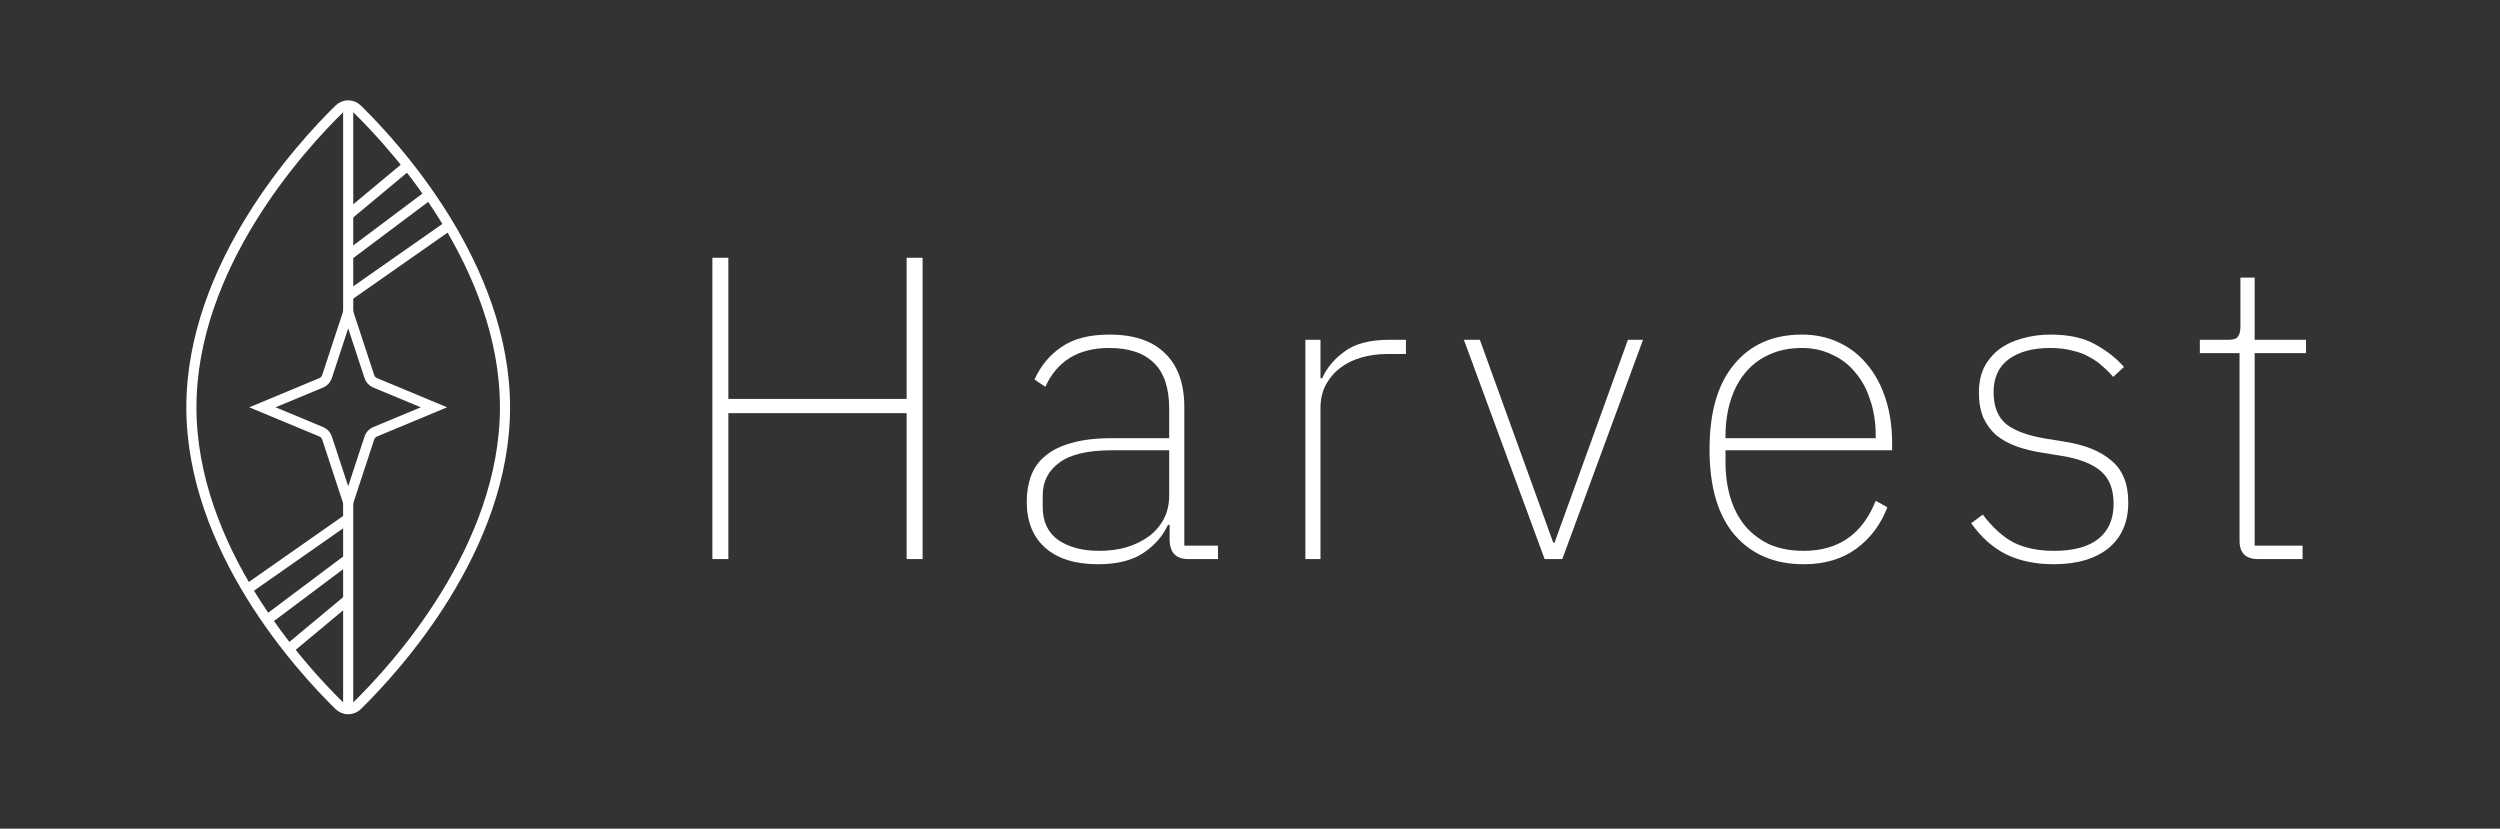<svg width="178" height="59" viewBox="0 0 178 59" fill="none" xmlns="http://www.w3.org/2000/svg">
<rect x="0" y="0" width="178" height="59" fill="#333333" stroke="none"/>
<g id="Harvest">
<g id="Logo">
<g id="Logotype">
<path d="M64.552 29.417H51.859V39.805H50.722V18.353H51.859V28.403H64.552V18.353H65.689V39.805H64.552V29.417Z" fill="white"/>
<path d="M84.599 39.805C83.759 39.805 83.319 39.374 83.278 38.514V37.377H83.155C82.786 38.176 82.202 38.842 81.403 39.374C80.604 39.907 79.528 40.173 78.176 40.173C76.558 40.173 75.308 39.784 74.427 39.005C73.546 38.227 73.105 37.131 73.105 35.717C73.105 35.041 73.208 34.426 73.413 33.873C73.617 33.32 73.956 32.849 74.427 32.459C74.918 32.05 75.543 31.742 76.302 31.537C77.08 31.312 78.033 31.199 79.16 31.199H83.247V29.11C83.247 27.634 82.888 26.548 82.171 25.852C81.454 25.135 80.389 24.776 78.975 24.776C76.783 24.776 75.267 25.698 74.427 27.542L73.658 27.02C74.089 26.057 74.724 25.288 75.564 24.715C76.404 24.12 77.551 23.823 79.006 23.823C80.748 23.823 82.069 24.274 82.971 25.176C83.872 26.057 84.323 27.327 84.323 28.987V38.852H86.72V39.805H84.599ZM78.268 39.221C78.945 39.221 79.58 39.139 80.174 38.975C80.788 38.79 81.321 38.534 81.772 38.206C82.223 37.879 82.581 37.469 82.848 36.977C83.114 36.485 83.247 35.912 83.247 35.256V32.06H79.16C77.439 32.06 76.189 32.357 75.41 32.951C74.632 33.525 74.242 34.293 74.242 35.256V36.117C74.242 37.141 74.611 37.92 75.349 38.452C76.107 38.965 77.08 39.221 78.268 39.221Z" fill="white"/>
<path d="M92.942 39.805V24.192H94.018V26.927H94.141C94.469 26.19 95.001 25.555 95.739 25.022C96.476 24.469 97.542 24.192 98.935 24.192H100.103V25.206H98.751C98.115 25.206 97.511 25.288 96.937 25.452C96.364 25.616 95.862 25.862 95.431 26.19C95.001 26.518 94.653 26.927 94.387 27.419C94.141 27.89 94.018 28.444 94.018 29.079V39.805H92.942Z" fill="white"/>
<path d="M104.229 24.192H105.366L110.591 38.637H110.683L115.908 24.192H116.983L111.236 39.805H109.976L104.229 24.192Z" fill="white"/>
<path d="M128.418 40.173C126.349 40.173 124.71 39.477 123.501 38.084C122.313 36.69 121.719 34.662 121.719 31.998C121.719 29.355 122.302 27.337 123.47 25.944C124.638 24.53 126.246 23.823 128.295 23.823C129.258 23.823 130.129 24.008 130.908 24.377C131.707 24.745 132.383 25.268 132.936 25.944C133.51 26.62 133.95 27.44 134.258 28.403C134.565 29.345 134.719 30.4 134.719 31.568V32.06H122.856V32.89C122.856 33.853 122.979 34.723 123.224 35.502C123.47 36.281 123.829 36.946 124.3 37.5C124.792 38.053 125.376 38.483 126.052 38.79C126.748 39.077 127.537 39.221 128.418 39.221C130.897 39.221 132.608 38.032 133.551 35.656L134.38 36.117C133.909 37.346 133.172 38.329 132.168 39.067C131.164 39.805 129.914 40.173 128.418 40.173ZM128.295 24.776C127.435 24.776 126.667 24.93 125.99 25.237C125.335 25.524 124.771 25.944 124.3 26.497C123.829 27.05 123.47 27.716 123.224 28.495C122.979 29.273 122.856 30.134 122.856 31.076V31.199H133.551V31.015C133.551 30.073 133.418 29.222 133.151 28.464C132.905 27.686 132.547 27.03 132.076 26.497C131.625 25.944 131.072 25.524 130.416 25.237C129.781 24.93 129.074 24.776 128.295 24.776Z" fill="white"/>
<path d="M146.216 40.173C144.925 40.173 143.798 39.938 142.835 39.467C141.893 38.995 141.063 38.258 140.346 37.254L141.176 36.639C141.872 37.561 142.61 38.227 143.389 38.637C144.188 39.026 145.14 39.221 146.247 39.221C147.64 39.221 148.695 38.934 149.412 38.36C150.129 37.786 150.488 36.957 150.488 35.871C150.488 34.826 150.181 34.047 149.566 33.535C148.972 33.023 148.05 32.664 146.8 32.459L145.478 32.244C144.782 32.142 144.147 31.988 143.573 31.783C143.02 31.578 142.538 31.312 142.129 30.984C141.739 30.636 141.432 30.216 141.207 29.724C141.002 29.232 140.899 28.638 140.899 27.942C140.899 27.265 141.022 26.671 141.268 26.159C141.534 25.647 141.893 25.217 142.344 24.868C142.815 24.52 143.358 24.264 143.973 24.1C144.608 23.916 145.284 23.823 146.001 23.823C147.312 23.823 148.378 24.059 149.197 24.53C150.017 24.981 150.693 25.514 151.225 26.128L150.457 26.835C150.232 26.569 149.976 26.313 149.689 26.067C149.422 25.821 149.115 25.606 148.767 25.422C148.419 25.217 148.009 25.063 147.538 24.96C147.087 24.838 146.564 24.776 145.97 24.776C144.741 24.776 143.757 25.043 143.02 25.575C142.303 26.108 141.944 26.887 141.944 27.911C141.944 28.956 142.251 29.724 142.866 30.216C143.481 30.687 144.413 31.025 145.663 31.23L146.984 31.445C148.439 31.671 149.556 32.121 150.334 32.797C151.133 33.453 151.533 34.447 151.533 35.779C151.533 37.172 151.062 38.258 150.119 39.036C149.177 39.794 147.876 40.173 146.216 40.173Z" fill="white"/>
<path d="M160.778 39.805C159.897 39.805 159.456 39.374 159.456 38.514V25.145H156.629V24.192H158.657C159.006 24.192 159.231 24.12 159.333 23.977C159.456 23.834 159.518 23.588 159.518 23.239V19.767H160.532V24.192H164.189V25.145H160.532V38.852H163.943V39.805H160.778Z" fill="white"/>
</g>
<g id="Logomark">
<path id="Ellipse 1" d="M13.627 29C13.627 34.014 15.568 38.653 17.863 42.383C20.157 46.111 22.79 48.905 24.137 50.224C24.51 50.588 25.073 50.588 25.445 50.224C26.792 48.905 29.425 46.111 31.719 42.383C34.015 38.653 35.956 34.014 35.956 29C35.956 23.986 34.015 19.347 31.719 15.617C29.425 11.889 26.792 9.095 25.445 7.777C25.073 7.412 24.51 7.412 24.137 7.777C22.79 9.095 20.157 11.889 17.863 15.617C15.568 19.347 13.627 23.986 13.627 29Z" stroke="white" stroke-width="0.72"/>
<path id="Star 1" d="M24.791 22.229L26.3 26.816C26.365 27.015 26.514 27.175 26.707 27.256L30.897 29L26.707 30.744C26.514 30.825 26.365 30.985 26.3 31.184L24.791 35.771L23.282 31.184C23.217 30.985 23.068 30.825 22.875 30.744L18.685 29L22.875 27.256C23.068 27.175 23.217 27.015 23.282 26.816L24.791 22.229Z" stroke="white" stroke-width="0.72"/>
<g id="Group 1">
<path id="Vector 2" d="M24.791 15.314L29.113 11.713" stroke="white" stroke-width="0.72"/>
<path id="Vector 3" d="M24.791 18.195L30.553 13.874" stroke="white" stroke-width="0.72"/>
<path id="Vector 4" d="M24.791 21.077L31.994 16.035" stroke="white" stroke-width="0.72"/>
</g>
<g id="Group 2">
<path id="Vector 2_2" d="M24.791 42.686L20.469 46.287" stroke="white" stroke-width="0.72"/>
<path id="Vector 3_2" d="M24.791 39.805L19.029 44.126" stroke="white" stroke-width="0.72"/>
<path id="Vector 4_2" d="M24.791 36.923L17.588 41.965" stroke="white" stroke-width="0.72"/>
</g>
<path id="Vector 5" d="M24.791 7.391V22.517" stroke="white" stroke-width="0.72"/>
<path id="Vector 6" d="M24.791 35.483V50.609" stroke="white" stroke-width="0.72"/>
</g>
</g>
</g>
</svg>
